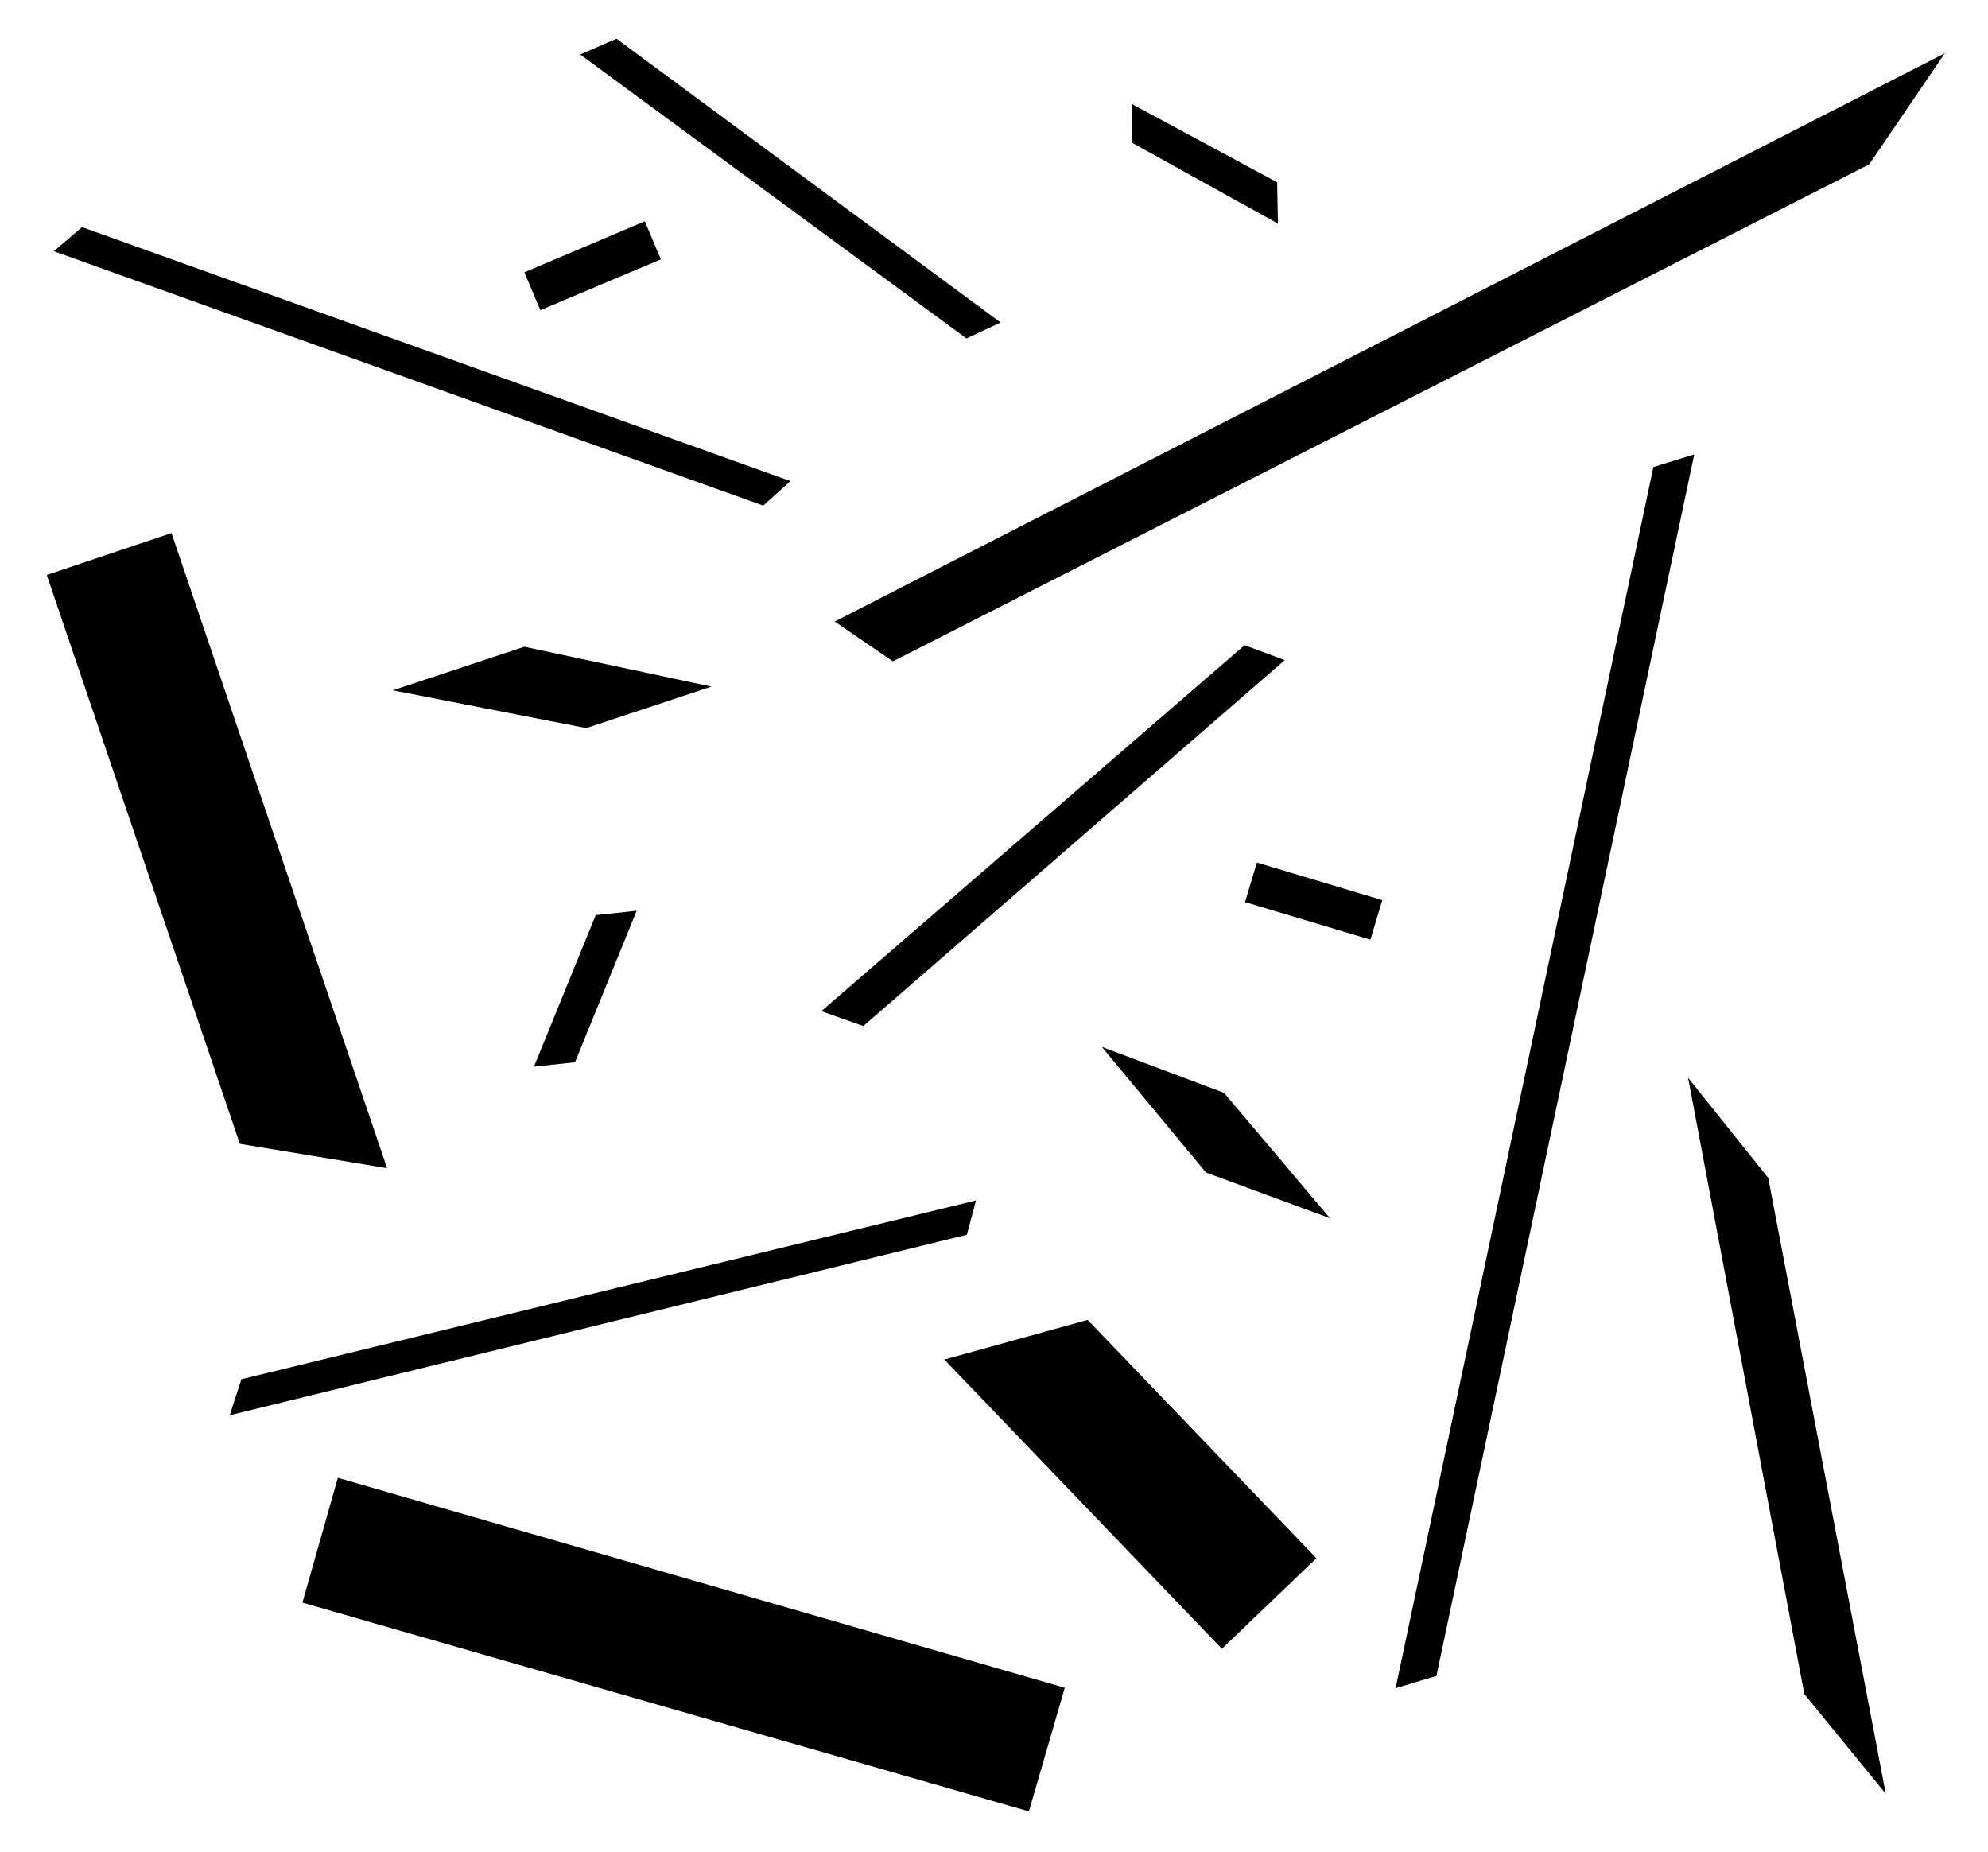 <?xml version="1.0" encoding="utf-8"?>
<svg width="312.666" height="291.333" viewBox="0 0 312.666 291.333" xmlns="http://www.w3.org/2000/svg">
  
  <g>
    <path class="logo-bar" d="M 129.179,159.033 135.782,161.373 202.062,103.825 195.745,101.474 z"/>
    <path class="logo-bar" d="M 12.902,35.723 124.312,75.665 120.042,79.52 8.469,39.513 z"/>
    <path class="logo-bar" d="M 96.958,6.092 157.372,50.724 152.003,53.228 91.249,8.571 z"/>
    <path class="logo-bar" d="M 100.132,143.244 93.692,143.932 83.977,167.761 90.437,167.073 z"/>
    <path class="logo-bar" d="M 177.979,16.337 178.111,22.49 200.989,35.167 200.865,28.675 z"/>
    <path class="logo-bar" d="M 37.966,216.927 153.499,188.807 152.064,194.2 36.127,222.589 z"/>
    <path class="logo-bar" d="M 225.917,263.589 219.494,265.52 260.037,73.452 266.464,71.471 z"/>

    <path class="logo-block" d="M 82.474,42.831 101.414,34.803 103.937,40.789 84.984,48.783 z"/>
    <path class="logo-block" d="M 47.563,252.055 161.824,284.895 167.462,265.452 53.137,232.428 z"/>
    <path class="logo-block" d="M 7.356,90.43 37.726,179.903 60.88,183.733 26.969,83.834 z"/>
    <rect x="196.334" y="138.44" transform="matrix(0.958 0.287 -0.287 0.958 49.322 -53.313)" class="logo-block" width="20.585" height="6.491"/>
    <path class="logo-block" d="M 283.777,266.438 296.586,282.118 278.103,185.26 265.5,169.516 z"/>
    <path class="logo-block" d="M 173.29,164.655 192.508,171.877 209.182,191.604 189.673,184.41 z"/>
    <path class="logo-block" d="M 192.173,259.316 207.039,245.073 171.061,207.59 148.518,213.828 z"/>
    <path class="logo-block" d="M 305.869,8.381 131.279,97.754 140.435,104.019 293.987,25.842 z"/>
    <path class="logo-block" d="M 61.779,108.571 82.467,101.721 111.885,107.989 92.208,114.512 z"/>
  </g>
</svg>
